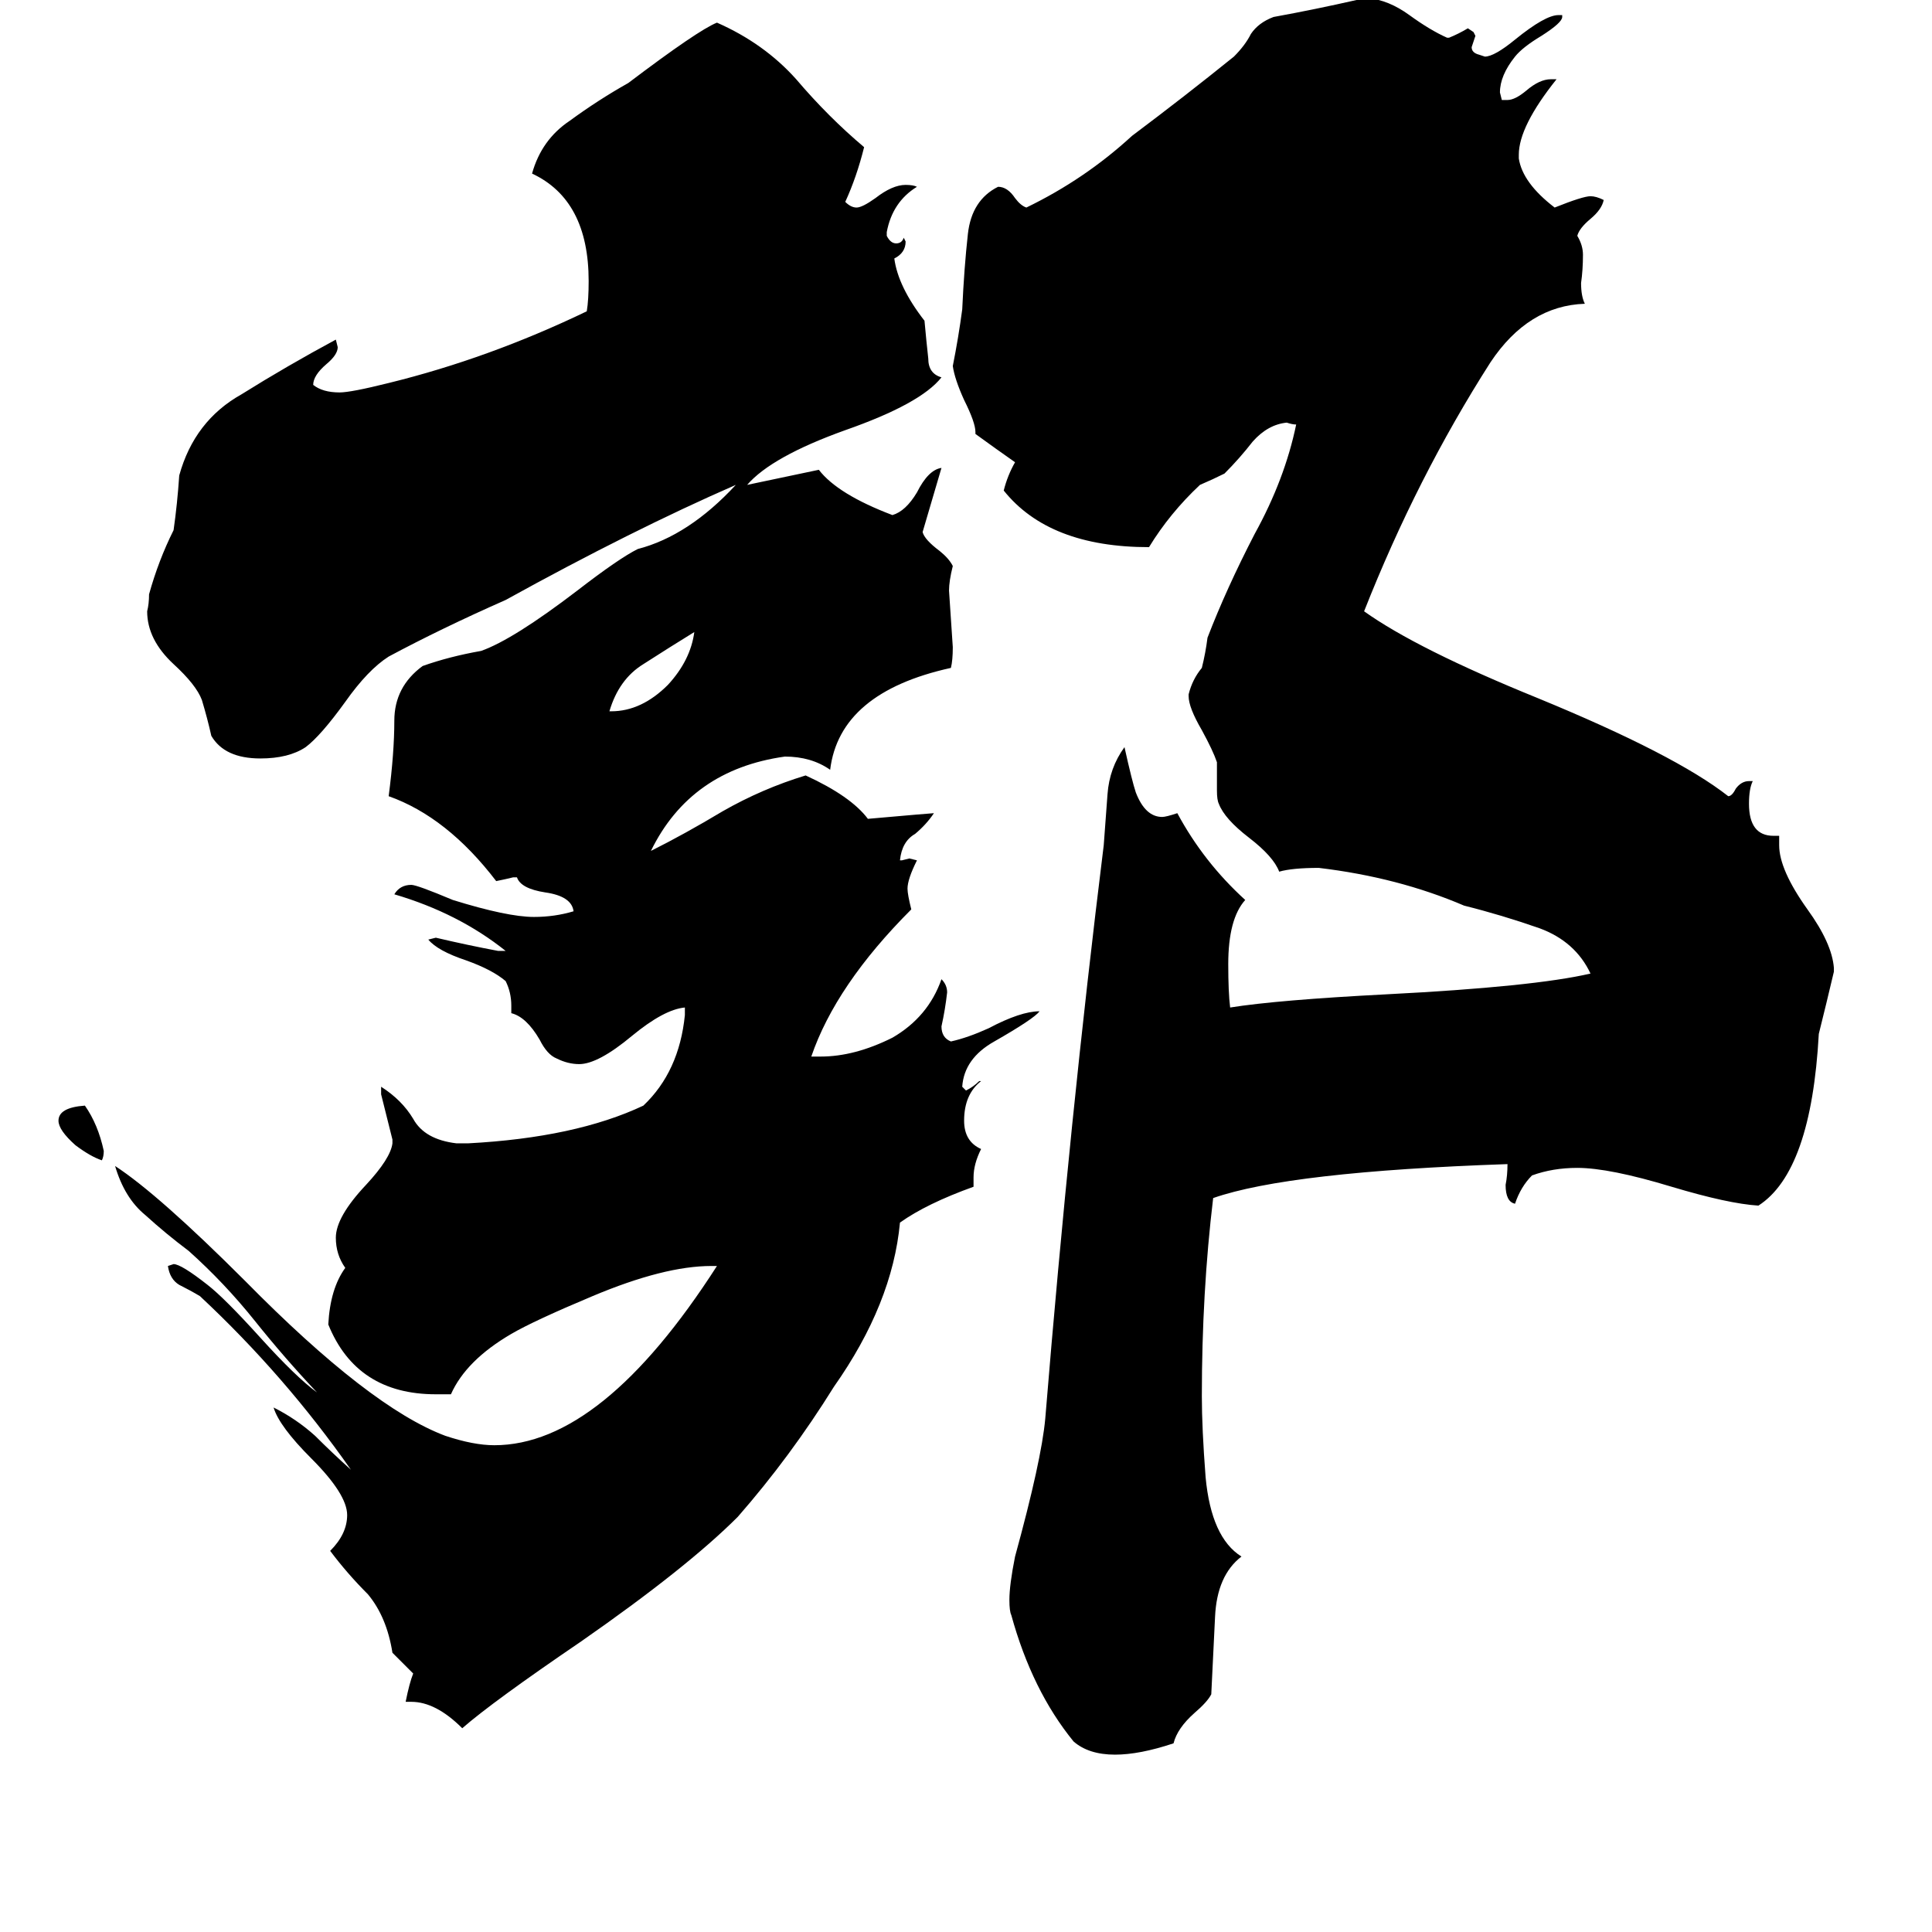 <svg xmlns="http://www.w3.org/2000/svg" viewBox="0 -800 1024 1024">
	<path fill="#000000" d="M54 -185Q48 -187 40 -193Q31 -201 31 -206Q31 -213 45 -214Q52 -204 55 -190Q55 -187 54 -185ZM323 -423H324Q340 -423 354 -437Q366 -450 368 -465Q355 -457 341 -448Q328 -440 323 -423ZM972 -287V-285Q968 -268 964 -252Q960 -179 932 -161Q916 -162 886 -171Q853 -181 836 -181Q823 -181 812 -177Q806 -171 803 -162Q798 -163 798 -172Q799 -177 799 -183Q683 -179 643 -165Q637 -115 637 -60Q637 -43 639 -17Q642 15 658 25Q645 35 644 57Q643 78 642 98Q640 102 633 108Q624 116 622 124Q604 130 591 130Q577 130 569 123Q547 96 536 56Q535 54 535 48Q535 40 538 25Q552 -26 554 -48Q567 -207 585 -352Q586 -366 587 -379Q588 -393 596 -404Q600 -386 602 -380Q607 -367 616 -367Q618 -367 624 -369Q638 -343 660 -323Q651 -313 651 -289Q651 -274 652 -266Q677 -270 735 -273Q813 -277 843 -284Q835 -301 816 -308Q796 -315 776 -320Q741 -335 699 -340Q685 -340 678 -338Q675 -346 662 -356Q649 -366 646 -374Q645 -376 645 -381V-396Q643 -402 637 -413Q630 -425 630 -431V-432Q632 -440 637 -446Q639 -454 640 -462Q650 -488 665 -517Q681 -546 687 -575Q685 -575 682 -576Q672 -575 664 -566Q657 -557 649 -549Q643 -546 636 -543Q620 -528 609 -510Q556 -510 532 -540Q534 -548 538 -555Q528 -562 517 -570V-571Q517 -576 511 -588Q506 -599 505 -606Q508 -621 510 -636Q511 -658 513 -676Q515 -694 529 -701Q534 -701 538 -695Q541 -691 544 -690Q575 -705 600 -728Q628 -749 654 -770Q660 -776 663 -782Q667 -788 675 -791Q697 -795 719 -800Q721 -801 725 -801Q736 -800 747 -792Q758 -784 767 -780H768Q773 -782 778 -785L781 -783L782 -781Q781 -778 780 -775Q780 -772 784 -771L787 -770Q792 -770 803 -779Q819 -792 826 -792H828V-791Q828 -788 817 -781Q807 -775 803 -770Q795 -760 795 -751L796 -747H799Q803 -747 809 -752Q816 -758 822 -758H825Q805 -733 805 -718V-716Q807 -703 824 -690Q839 -696 843 -696Q846 -696 850 -694Q849 -689 843 -684Q837 -679 836 -675Q839 -670 839 -665Q839 -657 838 -650Q838 -643 840 -639Q810 -638 790 -608Q751 -547 723 -476Q751 -456 815 -430Q888 -400 916 -378Q918 -378 920 -382Q923 -386 927 -386H929Q927 -382 927 -374Q927 -357 940 -357H943V-352Q943 -339 958 -318Q971 -300 972 -287ZM516 -176V-171Q491 -162 477 -152Q473 -109 442 -65Q419 -28 391 4Q364 31 308 70Q261 102 245 116Q231 102 218 102H215Q217 92 219 87Q214 82 208 76Q205 57 195 45Q184 34 175 22Q184 13 184 3Q184 -8 165 -27Q148 -44 145 -54Q157 -48 167 -39Q176 -30 186 -21Q151 -71 106 -113Q101 -116 95 -119Q90 -122 89 -129L92 -130Q96 -130 110 -119Q119 -112 138 -91Q157 -70 168 -62Q151 -80 135 -100Q119 -120 100 -137Q88 -146 77 -156Q66 -165 61 -182Q84 -167 130 -121Q196 -54 236 -39Q251 -34 262 -34Q319 -34 380 -129H377Q352 -129 314 -113Q283 -100 271 -93Q247 -79 239 -61H231Q189 -61 174 -98Q175 -117 183 -128Q178 -135 178 -144Q178 -155 194 -172Q207 -186 208 -194V-196Q205 -208 202 -220V-224Q213 -217 219 -207Q225 -196 242 -194H248Q305 -197 341 -214Q360 -232 363 -262V-266Q352 -265 335 -251Q317 -236 307 -236Q301 -236 295 -239Q290 -241 286 -249Q279 -261 271 -263V-267Q271 -274 268 -280Q261 -286 247 -291Q232 -296 227 -302L231 -303Q248 -299 264 -296H268Q243 -316 209 -326Q212 -331 218 -331Q221 -331 240 -323Q269 -314 283 -314Q294 -314 304 -317Q303 -325 289 -327Q276 -329 274 -335H272Q268 -334 263 -333Q237 -367 206 -378Q209 -401 209 -418Q209 -436 224 -447Q238 -452 255 -455Q272 -461 306 -487Q328 -504 338 -509Q365 -516 390 -543Q335 -519 268 -482Q234 -467 206 -452Q195 -445 183 -428Q170 -410 162 -404Q153 -398 138 -398Q119 -398 112 -410Q110 -419 107 -429Q104 -437 92 -448Q78 -461 78 -476Q79 -480 79 -485Q84 -503 92 -519Q94 -533 95 -548Q103 -577 128 -591Q152 -606 178 -620L179 -616Q179 -612 173 -607Q166 -601 166 -596Q171 -592 180 -592Q186 -592 206 -597Q259 -610 311 -635Q312 -641 312 -651Q312 -694 282 -708Q287 -726 302 -736Q317 -747 333 -756Q370 -784 380 -788Q405 -777 422 -758Q439 -738 458 -722Q454 -706 448 -693Q451 -690 454 -690Q457 -690 464 -695Q473 -702 480 -702Q484 -702 486 -701Q473 -693 470 -677V-675Q472 -671 475 -671Q478 -671 479 -674L480 -672Q480 -666 474 -663Q476 -648 490 -630Q491 -619 492 -610Q492 -602 499 -600Q488 -586 448 -572Q409 -558 396 -543Q415 -547 434 -551Q444 -538 473 -527Q480 -529 486 -539Q492 -551 499 -552Q494 -535 489 -518Q490 -514 498 -508Q503 -504 505 -500Q503 -492 503 -487Q504 -472 505 -457Q505 -450 504 -446Q445 -433 440 -392Q430 -399 416 -399Q366 -392 345 -349Q363 -358 383 -370Q404 -382 427 -389Q451 -378 460 -366Q494 -369 495 -369Q491 -363 485 -358Q478 -354 477 -344H478L482 -345L486 -344Q481 -334 481 -329Q481 -326 483 -318Q443 -278 430 -240H435Q453 -240 473 -250Q492 -261 499 -281Q502 -278 502 -274Q501 -265 499 -256Q499 -250 504 -248Q513 -250 524 -255Q541 -264 551 -264Q548 -260 527 -248Q511 -239 510 -224L512 -222Q516 -224 519 -227H520Q511 -220 511 -206Q511 -195 520 -191Q516 -183 516 -176Z"/>
</svg>